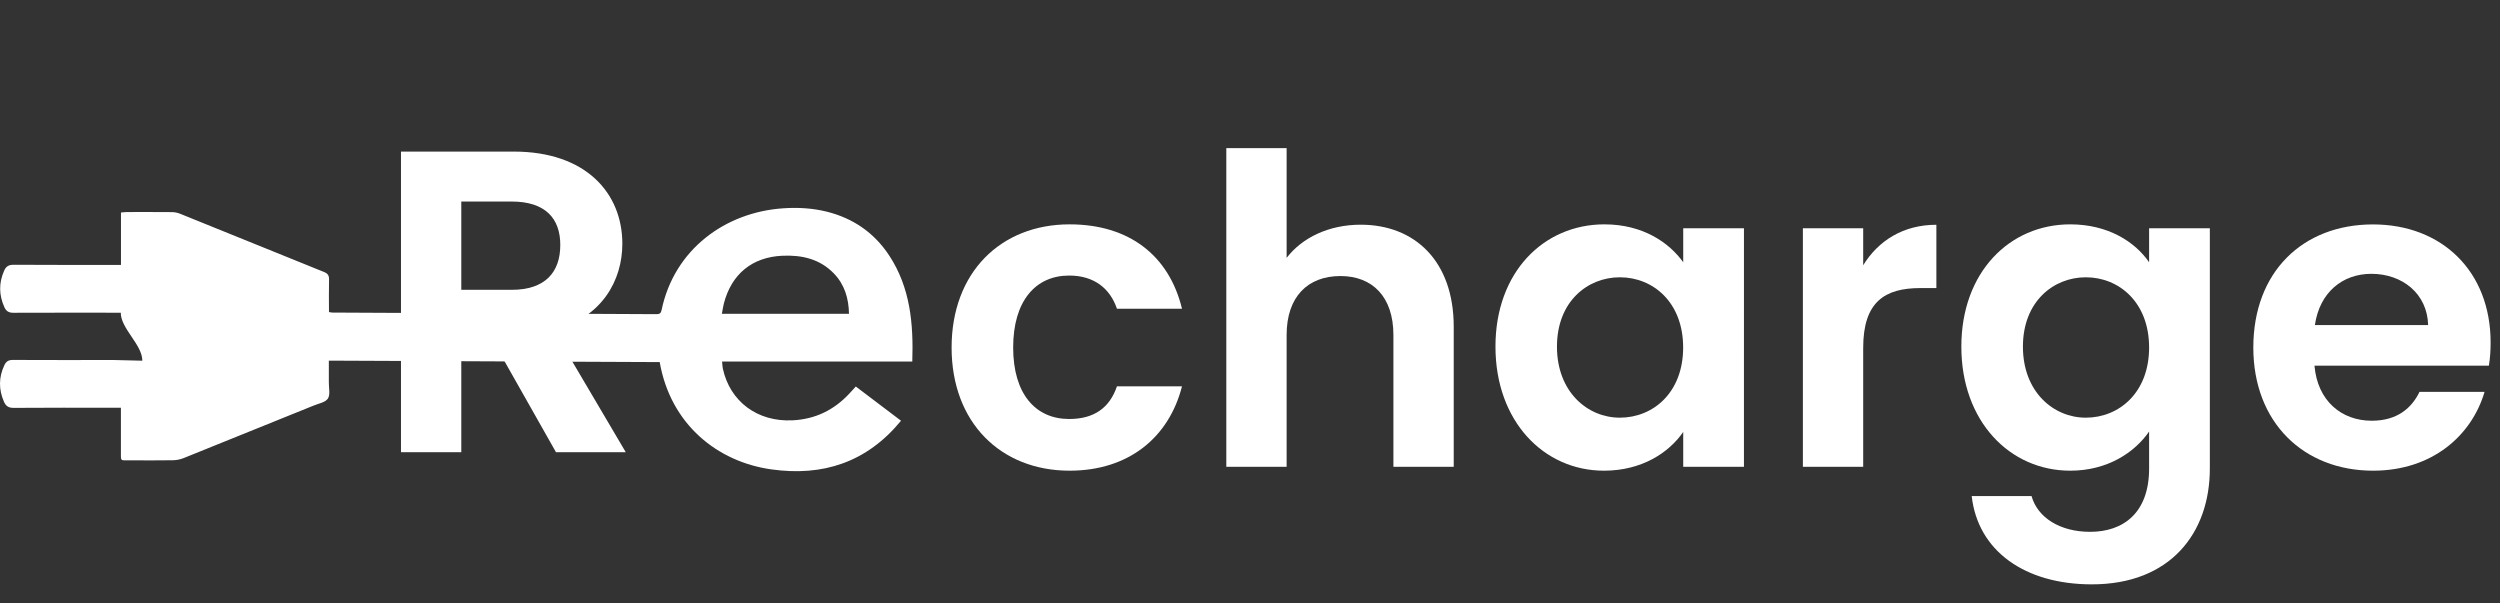 <?xml version="1.0" encoding="utf-8"?>
<!-- Generator: Adobe Illustrator 23.0.3, SVG Export Plug-In . SVG Version: 6.00 Build 0)  -->
<svg version="1.1" id="Layer_1" xmlns="http://www.w3.org/2000/svg" xmlns:xlink="http://www.w3.org/1999/xlink" x="0px" y="0px"
	 viewBox="0 0 3593.7 867" style="enable-background:new 0 0 3593.7 867;" xml:space="preserve">
<rect x="0" y="0" width="3593.7" height="867" fill="#333333" stroke="none"/>
<style type="text/css">
	.st0{fill:#FFFFFF;}
	.st1{enable-background:new;}
</style>
<g id="Group_1" transform="translate(-993.9 -345)">
	<g id="download" transform="translate(993.9 643.905)">
		<path id="Path_1" class="st0" d="M204.6,219.6c0-23.1-31-46-31-69h-9.5c-48.3,0-96.5-0.1-144.8,0.1c-6.5,0-10.3-2.1-12.9-7.8
			c-8-17.6-8.3-35.1-0.4-52.8c2.6-5.9,6.4-8.4,13.3-8.4c48.3,0.3,96.5,0.2,144.8,0.2h9.8V6.6c3.2-0.3,6-0.7,8.7-0.7
			c21.4,0,42.7-0.1,64.1,0.1C251,6,255.1,6.8,259,8.4C327.9,36.2,396.8,64.1,465.6,92c5.5,2.2,7.6,5.1,7.4,11
			c-0.4,15.5-0.1,31-0.1,46.7c1.5,0.3,3,0.5,4.6,0.7c20.3,0,445.8,2.1,466.1,2.3c4.4,0,6.4-1.1,7.4-5.8
			C969.2,59.3,1043,5.9,1126.3,0.5c20.9-1.4,41.6-0.2,62,4.8c38,9.5,68.2,30.2,89.8,62.9c30.5,46.3,35.1,98.3,33.3,152.6H1038
			c0.4,4,0.4,7,1,9.9c10.3,47.8,50,77.1,100.3,74.6c32.6-1.6,59.4-14.7,81.5-38.3c3-3.2,6-6.6,9.4-10.3c21.7,16.4,43,32.5,65,49.2
			c-49.2,59.9-112.5,80.4-186.6,69.9c-76.7-10.8-144.5-64-160.3-154.2c-23,0-451.3-2.1-475.6-2.1c0,10.6,0.1,21,0,31.4
			c-0.1,7.9,2.3,17.6-1.4,23.2c-3.7,5.5-13.5,7.1-20.7,10.1c-62.3,25.3-124.6,50.4-186.9,75.5c-4.9,1.9-10,2.9-15.3,3
			c-20.6,0.3-41.2,0.2-61.7,0.1c-14.4,0-12.8,1.7-12.9-12.5c0-18,0-35.9,0-53.8v-9.3h-10.3c-48,0-96-0.2-144,0.2
			c-7.3,0-11.1-2.6-13.8-8.8C-2,261-2,243.5,6.3,226c2.5-5.3,6-7.6,12.3-7.5c48.3,0.3,96.5,0.1,144.8,0.1
			C166.6,218.6,200.8,219.6,204.6,219.6z M1220.4,152.2c-0.4-22.3-6.3-42-21.7-58c-20.2-20.9-46-26.7-73.8-25.5
			c-43.8,1.9-73.4,26.4-84.4,68.8c-1.2,4.7-1.8,9.5-2.8,14.7L1220.4,152.2z"/>
	</g>
	<g class="st1">
		<path class="st0" d="M1732.5,562.9c104,0,156,60,156,132.5c0,52.6-29.1,105.8-98.4,124.4L1893.4,995h-100.3l-95.3-168.4H1657V995
			h-86.7V562.9H1732.5z M1729.4,634.7H1657v126.9h72.4c48.3,0,69.9-25.4,69.9-64.4C1799.4,658.9,1777.7,634.7,1729.4,634.7z"/>
		<path class="st0" d="M2531.4,667.5c85.4,0,143,44.6,161.6,121.3h-93.5c-9.9-29.1-32.8-47.7-68.7-47.7
			c-48.3,0-80.5,36.5-80.5,103.4s32.2,102.8,80.5,102.8c35.9,0,58.2-16.1,68.7-47h93.5c-18.6,73-76.1,121.3-161.6,121.3
			c-99,0-169.6-69.3-169.6-177C2361.8,736.8,2432.3,667.5,2531.4,667.5z"/>
		<path class="st0" d="M2756.7,557.9h86.7v157.8c22.3-29.1,60.7-47.7,106.5-47.7c77.4,0,133.7,52,133.7,146.7V1016h-86.7V826.6
			c0-55.1-30.3-84.8-76.1-84.8c-47,0-77.4,29.7-77.4,84.8V1016h-86.7V557.9z"/>
		<path class="st0" d="M3300.2,667.5c55.1,0,92.9,26,113.3,54.5v-48.9h87.3V1016h-87.3v-50.1c-20.4,29.7-59.4,55.7-113.9,55.7
			c-86.7,0-156-71.2-156-178.3C3143.5,736.2,3212.9,667.5,3300.2,667.5z M3322.4,743.6c-46.4,0-90.4,34.7-90.4,99.7
			s43.9,102.1,90.4,102.1c47.7,0,91-35.9,91-100.9C3413.4,779.5,3370.1,743.6,3322.4,743.6z"/>
		<path class="st0" d="M3672.2,1016h-86.7V673.1h86.7v53.2c21.7-35.3,57.6-58.2,105.2-58.2v91h-22.9c-51.4,0-82.3,19.8-82.3,86V1016
			z"/>
		<path class="st0" d="M3969.9,667.5c53.9,0,92.9,24.8,113.3,54.5v-48.9h87.3v345.4c0,92.9-56.9,166.5-169.6,166.5
			c-96.6,0-164-48.3-172.7-126.9h86c8.7,31,40.9,51.4,84.2,51.4c47.7,0,84.8-27.2,84.8-91v-53.2c-20.4,29.7-59.4,56.3-113.3,56.3
			c-87.3,0-156.6-71.2-156.6-178.3C3813.3,736.2,3882.6,667.5,3969.9,667.5z M3992.2,743.6c-46.4,0-90.4,34.7-90.4,99.7
			s43.9,102.1,90.4,102.1c47.7,0,91-35.9,91-100.9C4083.2,779.5,4039.9,743.6,3992.2,743.6z"/>
		<path class="st0" d="M4405.1,1021.6c-99.7,0-172.1-69.3-172.1-177c0-108.3,70.6-177,172.1-177c99,0,169,67.5,169,169.6
			c0,11.1-0.6,22.3-2.5,33.4h-250.7c4.3,50.8,39,79.2,82.3,79.2c37.1,0,57.6-18.6,68.7-41.5h93.5
			C4546.8,971.4,4489.9,1021.6,4405.1,1021.6z M4321.5,812.3h162.8c-1.2-45.2-37.1-73.7-81.7-73.7
			C4361.1,738.7,4328.3,765.3,4321.5,812.3z"/>
	</g>
</g>
</svg>
